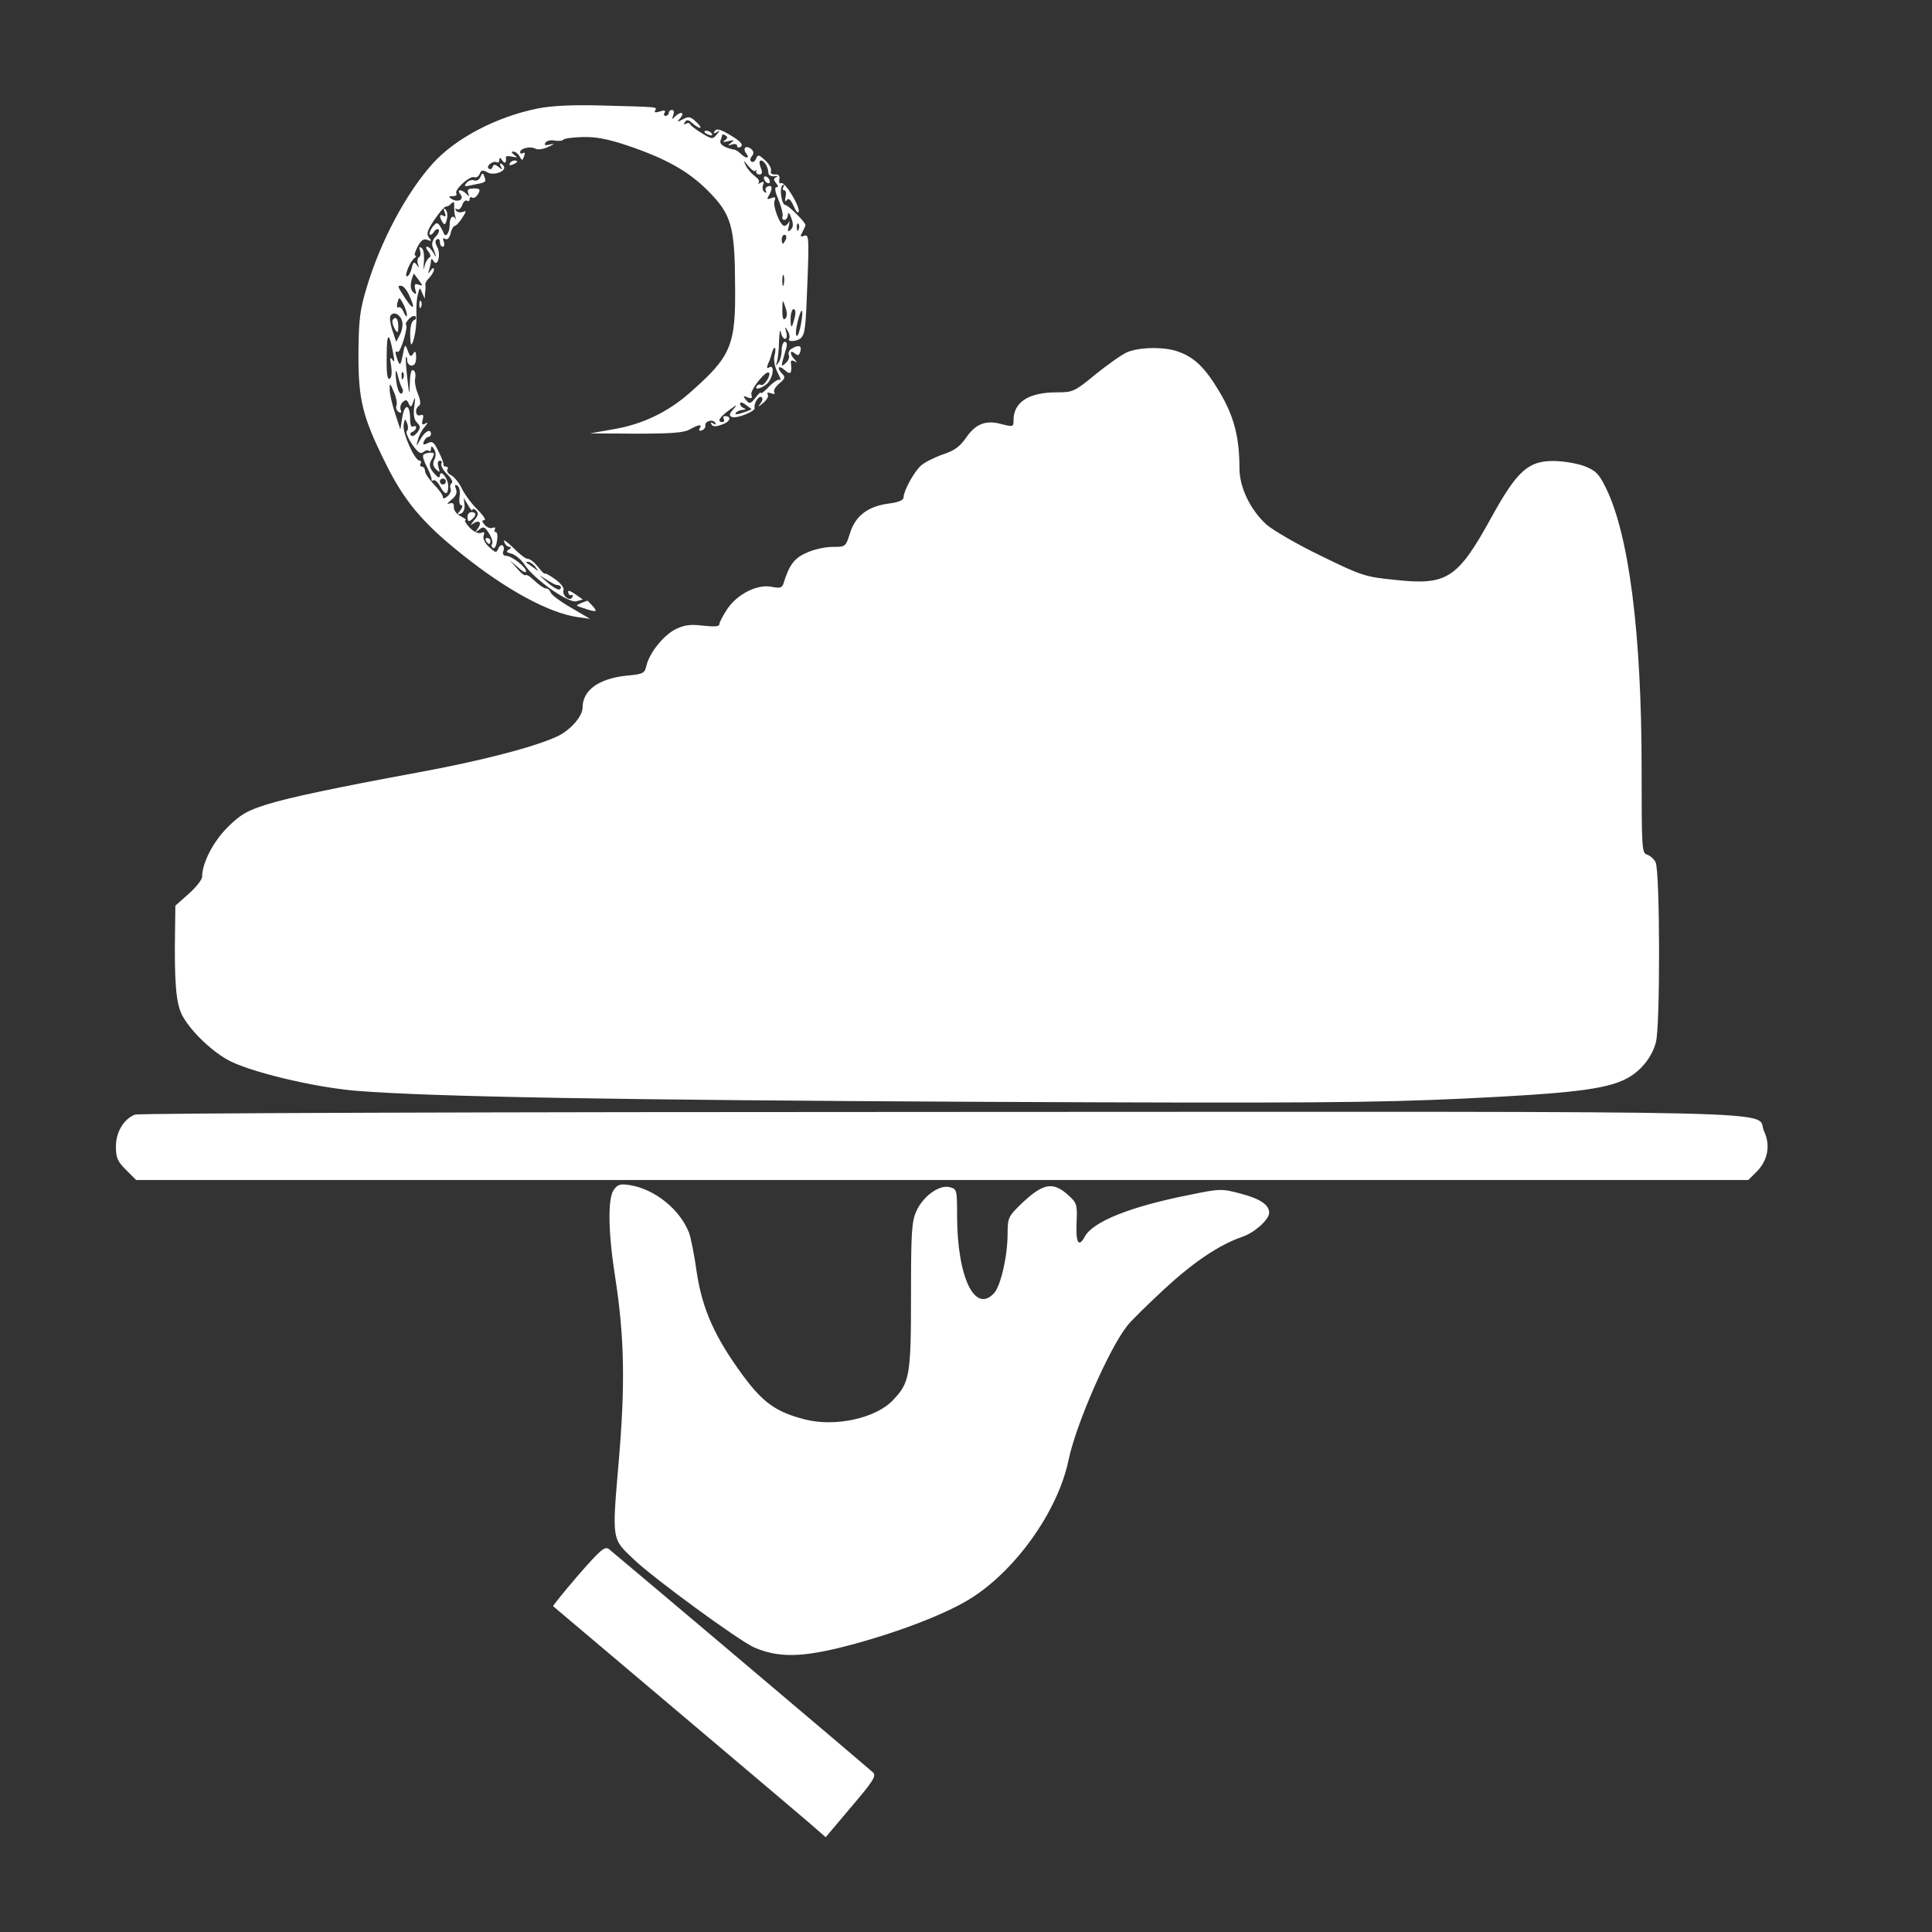 <?xml version="1.0" standalone="no"?>
<!DOCTYPE svg PUBLIC "-//W3C//DTD SVG 20010904//EN"
 "http://www.w3.org/TR/2001/REC-SVG-20010904/DTD/svg10.dtd">
<svg version="1.0" xmlns="http://www.w3.org/2000/svg"
 width="30pt" height="30pt" viewBox="0 0 650 650"
 preserveAspectRatio="xMidYMid meet">

<rect x="0" y="0" width="650" height="650" fill="#333333" stroke="none"/>

<g transform="translate(0,650) scale(0.1,-0.1)"
fill="#ffffff" stroke="none">
<path d="M1809 6135 c-139 -28 -276 -100 -353 -185 -89 -99 -175 -260 -222
-416 -23 -76 -27 -108 -28 -219 -1 -159 13 -216 90 -371 63 -129 126 -204 262
-312 148 -118 289 -194 384 -208 l43 -6 -63 37 c-35 20 -66 43 -69 51 -3 8 -9
14 -14 14 -9 0 -21 8 -53 37 -8 7 -16 10 -18 8 -3 -3 -15 7 -29 23 l-24 27 28
-24 c15 -14 27 -20 27 -13 0 14 -49 52 -67 52 -9 0 -13 6 -10 15 4 8 2 17 -2
20 -5 3 -12 -3 -15 -12 -6 -14 -9 -13 -31 7 -14 13 -21 28 -18 38 5 11 2 14
-9 9 -10 -3 -25 4 -39 19 -12 13 -18 24 -13 24 5 0 -2 6 -16 13 -14 7 -24 21
-23 31 1 12 -4 16 -15 12 -10 -4 -7 1 6 12 16 13 21 23 16 37 -5 13 -4 16 5
11 7 -5 10 -20 7 -37 -2 -16 0 -29 6 -29 6 0 4 -7 -3 -17 -12 -14 -12 -16 1
-11 9 3 14 15 13 29 l-3 24 15 -25 c8 -14 14 -21 15 -15 0 5 5 4 12 -3 9 -9 7
-17 -8 -34 -11 -14 -13 -18 -3 -10 21 15 32 4 16 -17 -10 -14 -10 -14 5 -3 14
12 19 10 33 -12 9 -14 14 -30 11 -35 -4 -5 -2 -12 3 -15 5 -3 11 8 13 24 3 17
1 30 -4 30 -5 0 -6 4 -3 10 3 5 0 7 -8 4 -8 -3 -20 2 -27 11 -9 11 -10 15 0
15 6 0 -4 16 -24 36 -20 20 -43 51 -52 70 -9 19 -25 39 -36 45 -10 5 -16 14
-13 20 4 5 1 9 -4 9 -6 0 -10 3 -9 8 1 4 -7 24 -17 44 -15 31 -21 35 -36 27
-15 -7 -17 -6 -13 6 4 8 10 15 15 15 5 0 9 5 9 10 0 19 -20 10 -35 -17 -15
-27 -16 -27 -9 -3 3 14 14 34 23 44 11 13 12 17 2 11 -11 -6 -13 -3 -9 13 4
15 2 19 -8 15 -16 -6 -20 22 -4 32 6 4 5 18 -4 40 -8 19 -12 43 -9 53 2 11 0
23 -6 26 -7 5 -11 -9 -12 -41 -2 -46 -2 -45 -9 17 -4 36 -6 67 -4 69 2 2 4 -3
4 -12 0 -9 7 -17 15 -17 10 0 15 10 15 28 0 20 -3 23 -10 12 -7 -12 -11 -10
-18 10 -9 24 -10 23 -17 -15 -7 -33 -9 -36 -16 -20 -10 27 -11 37 -1 31 9 -5
36 84 28 92 -3 2 2 11 10 19 8 9 18 12 22 8 4 -4 1 -10 -5 -12 -8 -3 -13 -22
-13 -46 0 -22 2 -38 4 -36 10 9 19 66 17 104 -1 22 1 51 5 65 6 24 7 24 14 5
l9 -20 1 20 c2 11 2 24 1 28 -1 4 5 15 14 23 8 9 15 21 15 27 0 7 -5 6 -11 -3
-9 -12 -10 -12 -5 3 3 10 6 24 6 30 0 8 4 7 9 -2 14 -21 25 24 12 48 -7 13 -8
22 -1 26 5 3 10 -1 10 -9 0 -9 4 -16 10 -16 5 0 6 7 3 17 -4 11 -3 14 5 9 7
-4 14 3 18 19 3 14 10 25 14 25 4 0 16 12 25 27 15 23 15 25 2 20 -9 -3 -19
-1 -23 5 -4 6 -3 8 4 4 6 -3 13 3 17 14 4 11 11 18 16 15 5 -4 9 -1 9 5 0 6 4
9 9 5 6 -3 14 3 20 13 8 15 6 18 -15 18 -18 0 -23 -4 -19 -15 5 -13 4 -14 -6
-3 -18 17 -34 15 -20 -2 14 -17 -8 -29 -30 -15 -11 7 -10 9 4 9 10 0 16 4 12
9 -7 13 45 60 60 55 7 -3 15 2 19 11 4 13 10 14 26 5 22 -12 65 4 55 21 -4 5
-8 9 -11 9 -3 0 -2 -6 2 -12 6 -10 4 -10 -8 0 -13 10 -17 10 -21 0 -2 -7 -8
-9 -13 -5 -10 9 16 28 28 21 4 -3 8 1 8 8 0 9 3 9 10 -2 9 -13 14 -8 12 11 -1
4 9 5 21 2 18 -4 19 -3 7 6 -9 7 -11 11 -3 11 7 0 16 -7 21 -16 8 -15 10 -15
15 0 4 10 3 15 -3 11 -6 -3 -10 -2 -10 3 0 13 34 21 51 12 8 -5 27 -2 44 6 21
10 23 12 6 8 -17 -4 -21 -3 -16 6 4 6 18 10 31 7 14 -2 26 -1 29 3 2 4 32 8
65 9 44 1 84 -6 152 -29 127 -43 203 -85 269 -151 79 -79 91 -119 92 -312 3
-211 -12 -245 -154 -370 -72 -63 -156 -104 -254 -121 l-80 -14 155 -1 c117 0
161 3 180 14 30 17 44 19 34 4 -4 -7 -1 -10 7 -7 8 3 13 10 12 16 -3 15 25 23
33 10 5 -7 2 -8 -6 -3 -8 5 -11 4 -6 -3 4 -8 15 -8 36 0 27 9 33 28 9 28 -6 0
-7 -4 -4 -10 3 -5 1 -10 -4 -10 -20 0 -11 16 22 40 27 20 29 20 14 3 -14 -16
-15 -22 -4 -26 16 -6 78 19 76 30 -4 15 13 43 23 37 5 -3 4 -13 -4 -22 -9 -12
-7 -12 9 2 13 10 20 23 16 29 -4 6 0 8 11 4 10 -4 15 -3 11 3 -4 6 4 19 17 30
18 15 21 21 11 31 -21 21 -15 33 7 14 20 -18 25 -12 21 24 -2 8 3 10 11 6 10
-6 11 -5 1 6 -17 18 -16 34 1 20 11 -9 15 -7 19 8 5 19 -7 22 -31 7 -7 -4 -11
-14 -8 -21 3 -8 -2 -19 -11 -27 -17 -14 -17 -16 2 50 4 13 2 22 -4 22 -6 0
-11 -12 -11 -27 0 -16 -5 -35 -11 -43 -9 -12 -10 -12 -5 3 3 10 7 42 7 70 1
29 4 42 6 30 2 -13 9 -23 14 -23 6 0 8 10 4 23 -5 19 -4 20 5 4 6 -9 8 -21 5
-26 -8 -13 29 -10 41 3 13 16 15 35 21 200 5 135 4 148 -11 143 -14 -5 -15 -3
-6 13 5 10 10 20 10 23 0 9 -58 67 -67 67 -14 0 -22 59 -10 67 6 3 7 1 3 -5
-4 -7 -3 -12 2 -12 6 0 8 -10 5 -22 -3 -15 -2 -19 4 -11 6 8 13 2 23 -20 7
-17 15 -26 17 -20 6 17 -47 104 -59 97 -5 -3 -8 2 -6 12 2 13 -3 19 -15 17
-11 0 -16 4 -13 12 2 7 -6 23 -19 35 -22 20 -25 21 -31 7 -3 -9 -10 -14 -16
-11 -5 4 -5 11 2 19 7 9 6 16 -3 24 -18 14 -30 2 -16 -16 14 -17 -3 -17 -19 0
-7 6 -16 13 -20 13 -35 7 -52 18 -48 31 3 8 6 17 6 19 0 3 5 2 11 -2 8 -4 7
-9 -2 -16 -10 -6 -6 -7 11 -3 20 5 22 4 10 -5 -13 -10 -12 -11 3 -6 9 3 17 1
17 -5 0 -6 5 -7 12 -3 12 8 -6 24 -54 50 -20 10 -29 11 -34 2 -5 -7 -3 -8 7
-3 12 8 12 6 0 -8 -13 -16 -16 -16 -50 5 -20 12 -38 26 -39 30 -2 5 -9 5 -14
2 -7 -5 -8 -2 -4 5 6 9 12 9 25 -3 10 -9 21 -16 26 -16 5 0 -1 9 -13 20 -19
18 -25 19 -44 9 -21 -11 -22 -11 -9 4 16 20 1 23 -18 5 -10 -11 -11 -10 -6 5
4 10 2 17 -4 17 -6 0 -11 -4 -11 -10 0 -5 -5 -10 -11 -10 -5 0 -7 5 -3 11 4 8
-1 9 -16 4 -15 -5 -20 -3 -16 3 8 13 11 12 -179 17 -100 3 -172 -1 -216 -10z
m733 -209 c3 5 4 4 2 -2 -1 -6 4 -11 11 -11 10 0 11 7 4 24 -5 14 -5 23 1 23
11 0 24 -21 25 -40 0 -9 8 -14 20 -13 11 1 14 0 7 -3 -10 -5 -10 -9 -1 -20 8
-10 8 -14 1 -14 -7 0 -4 -16 7 -42 10 -24 16 -49 14 -55 -3 -7 0 -13 6 -13 6
0 11 8 12 18 0 10 5 6 11 -11 8 -21 7 -32 -2 -40 -10 -9 -11 -7 -6 13 3 14 3
19 0 13 -3 -7 -10 -13 -15 -13 -14 0 -40 66 -33 85 5 11 2 14 -12 8 -13 -5
-15 -3 -8 8 14 23 13 38 -2 32 -8 -3 -11 -10 -7 -16 3 -6 1 -7 -5 -3 -6 4 -8
14 -5 23 5 12 3 14 -8 8 -8 -4 -11 -5 -7 0 5 5 -1 14 -12 22 -11 8 -25 24 -31
36 -9 20 -9 20 9 -2 11 -13 21 -20 24 -15z m-1014 -123 c0 -10 1 -25 4 -33 3
-8 3 -12 1 -7 -9 16 -20 6 -20 -18 0 -27 -13 -47 -20 -30 -2 6 -8 17 -13 25
-9 13 -12 12 -25 -4 -8 -11 -12 -22 -9 -25 3 -3 9 1 14 9 5 8 12 11 16 8 3 -4
-1 -15 -10 -24 -10 -10 -14 -23 -11 -33 13 -32 15 -45 4 -23 -7 12 -16 22 -22
22 -5 0 -4 -7 4 -16 9 -11 9 -18 2 -22 -6 -4 -13 -18 -16 -32 -2 -14 -3 -6 -1
17 2 25 -1 45 -8 49 -7 5 -9 2 -5 -9 3 -9 2 -19 -3 -22 -5 -3 -7 -13 -4 -23 5
-14 4 -14 -4 -3 -9 12 -12 10 -17 -12 -4 -15 -11 -27 -16 -27 -10 0 11 52 26
62 5 4 7 8 2 8 -4 0 -1 13 8 30 11 21 20 28 33 23 14 -6 15 -4 5 8 -9 12 -6
23 18 59 17 25 34 45 39 45 5 0 12 3 16 8 11 11 13 9 12 -10z m1159 -75 c-3
-8 -6 -5 -6 6 -1 11 2 17 5 13 3 -3 4 -12 1 -19z m-43 -33 c-4 -8 -8 -15 -10
-15 -2 0 -4 7 -4 15 0 8 4 15 10 15 5 0 7 -7 4 -15z m-1234 -139 c13 -18 13
-19 -1 -14 -13 5 -16 2 -12 -15 5 -17 3 -20 -7 -10 -8 7 -10 22 -6 38 4 15 8
26 9 24 2 -2 9 -13 17 -23z m1227 -13 c-3 -10 -5 -4 -5 12 0 17 2 24 5 18 2
-7 2 -21 0 -30z m-1260 -37 c21 -46 15 -52 -12 -12 -28 42 -30 47 -13 44 7 -2
18 -16 25 -32z m-8 -66 c0 -8 -4 -5 -10 8 -5 13 -13 21 -18 18 -5 -3 -7 4 -4
15 6 21 6 21 19 -2 7 -13 13 -31 13 -39z m1273 -12 c-7 -7 -10 3 -10 29 1 37
1 38 10 10 7 -19 7 -32 0 -39z m32 5 c-10 -40 -14 -41 -14 -5 0 18 5 32 10 32
6 0 8 -11 4 -27z m21 -22 c-4 -23 -10 -41 -14 -41 -5 0 -4 20 2 45 13 55 22
52 12 -4z m-1342 8 c3 -11 0 -31 -7 -44 l-13 -25 -13 39 c-7 21 -10 44 -6 49
10 16 33 4 39 -19z m-30 -109 c5 -26 4 -31 -3 -20 -8 11 -9 5 -4 -21 3 -22 2
-39 -5 -43 -8 -5 -11 18 -10 76 0 82 8 84 22 8z m1283 -5 c-4 -15 0 -38 10
-58 9 -17 13 -29 9 -25 -5 4 -21 -6 -37 -22 -15 -16 -28 -26 -28 -22 0 4 -9
-3 -18 -16 -17 -21 -20 -22 -32 -8 -11 14 -10 16 5 9 14 -5 17 -3 13 9 -6 14
49 84 59 74 8 -8 -17 -47 -27 -41 -5 3 -11 1 -14 -4 -11 -18 27 -4 40 14 17
23 19 59 2 49 -8 -5 -9 -2 -4 12 5 10 11 27 13 37 8 27 16 20 9 -8z m-1252
-113 c3 -6 2 -13 -3 -16 -5 -3 -11 8 -15 25 -8 43 -6 71 3 33 4 -17 11 -36 15
-42z m3 36 c-3 -8 -6 -5 -6 6 -1 11 2 17 5 13 3 -3 4 -12 1 -19z m-23 -92 c-3
-8 0 -17 7 -22 8 -5 11 -2 7 7 -3 8 0 20 7 26 10 10 15 8 20 -5 7 -14 9 -13
16 8 6 18 7 13 3 -16 -4 -29 -1 -46 9 -56 12 -12 13 -17 1 -33 -8 -10 -17 -15
-21 -10 -5 4 -2 10 5 12 6 3 12 9 12 14 0 6 -4 7 -10 4 -6 -4 -10 6 -10 22 0
52 -17 59 -26 12 l-7 -44 -18 55 c-10 30 -18 66 -18 80 0 23 1 22 14 -8 8 -18
12 -39 9 -46z m1194 -12 c2 -1 -11 -7 -28 -12 -18 -7 -28 -7 -25 -2 4 6 14 10
23 11 11 0 12 3 5 6 -7 2 -13 9 -13 15 0 6 7 5 18 -3 9 -7 18 -14 20 -15z
m-1159 -74 c-5 -3 3 -23 17 -44 19 -28 29 -35 38 -27 7 6 16 8 19 4 4 -3 7 0
7 8 1 10 3 9 11 -3 6 -11 6 -24 0 -35 -6 -13 -4 -22 6 -32 13 -12 14 -11 8 8
-4 13 -2 21 5 21 6 0 8 -4 5 -10 -3 -5 5 -21 19 -35 14 -13 21 -27 16 -30 -5
-3 -7 -12 -4 -19 3 -7 -2 -19 -11 -26 -9 -8 -15 -9 -15 -2 0 6 -13 25 -30 42
-16 17 -30 37 -30 45 0 8 -5 15 -11 15 -5 0 -7 5 -4 10 3 6 2 10 -3 10 -17 0
-58 93 -54 120 4 23 5 23 12 5 4 -11 3 -22 -1 -25z"/>
<path d="M2570 5901 c0 -5 5 -13 10 -16 6 -3 10 -2 10 4 0 5 -4 13 -10 16 -5
3 -10 2 -10 -4z"/>
<path d="M1496 5786 c5 -13 4 -17 -4 -12 -14 8 -15 -3 -3 -22 6 -10 10 -8 14
9 4 13 2 28 -4 34 -7 7 -8 4 -3 -9z"/>
<path d="M1320 5418 c0 -7 5 -20 10 -28 8 -12 10 -9 10 13 0 15 -4 27 -10 27
-5 0 -10 -6 -10 -12z"/>
<path d="M1424 4969 c-3 -5 3 -23 13 -41 9 -18 16 -37 15 -41 -1 -5 1 -6 6 -3
5 3 15 -6 22 -19 17 -32 28 -32 28 0 0 26 -28 59 -28 34 -1 -9 -8 -5 -20 9
-15 18 -17 28 -10 42 6 10 10 20 10 23 0 7 -31 4 -36 -4z m76 -89 c0 -5 -4
-10 -10 -10 -5 0 -10 5 -10 10 0 6 5 10 10 10 6 0 10 -4 10 -10z"/>
<path d="M2370 6056 c0 -2 7 -7 16 -10 8 -3 12 -2 9 4 -6 10 -25 14 -25 6z"/>
<path d="M1715 5950 c-3 -6 1 -7 9 -4 18 7 21 14 7 14 -6 0 -13 -4 -16 -10z"/>
<path d="M1617 5906 c-4 -10 -13 -16 -21 -13 -8 3 -20 0 -26 -8 -10 -12 -8
-13 12 -9 12 3 30 6 38 8 8 2 14 6 13 10 -6 25 -10 28 -16 12z"/>
<path d="M1411 5474 c0 -11 3 -14 6 -6 3 7 2 16 -1 19 -3 4 -6 -2 -5 -13z"/>
<path d="M3792 5315 c-18 -8 -66 -42 -107 -75 -70 -58 -76 -60 -130 -60 -94 0
-145 -33 -145 -93 0 -23 -1 -24 -40 -14 -53 15 -88 1 -120 -46 -20 -29 -39
-43 -78 -56 -29 -10 -62 -27 -73 -37 -24 -21 -59 -86 -59 -107 0 -10 -17 -17
-49 -21 -70 -9 -113 -41 -131 -99 -15 -47 -15 -47 -60 -47 -25 0 -64 -9 -87
-20 -41 -18 -58 -41 -77 -103 -5 -15 -12 -17 -41 -11 -48 9 -115 -25 -149 -76
-14 -22 -26 -44 -26 -51 0 -7 -17 -8 -54 -4 -41 5 -62 3 -91 -11 -41 -19 -90
-80 -100 -123 -6 -26 -10 -29 -66 -34 -95 -10 -149 -49 -149 -108 0 -28 -38
-72 -80 -94 -73 -36 -260 -85 -480 -125 -255 -47 -429 -83 -504 -107 -66 -21
-87 -33 -131 -77 -48 -48 -85 -120 -85 -166 0 -9 -20 -35 -45 -57 l-45 -40 -1
-79 c-3 -176 3 -248 23 -288 25 -49 92 -116 151 -150 68 -40 291 -94 437 -106
249 -20 869 -31 2110 -37 1091 -5 1313 -3 1615 11 357 17 477 31 545 66 49 25
87 71 101 123 15 54 14 578 -1 606 -5 11 -18 22 -29 26 -17 5 -18 21 -18 288
0 458 -43 791 -121 947 -23 47 -34 57 -72 72 -25 9 -71 17 -102 17 -86 1 -124
-33 -210 -189 -114 -207 -149 -230 -324 -211 -101 10 -113 14 -250 81 -79 38
-161 86 -183 105 -54 49 -91 125 -91 189 0 107 -19 177 -68 259 -49 82 -85
116 -141 135 -46 16 -129 14 -169 -3z"/>
<path d="M1573 4759 c1 -14 4 -15 14 -7 17 14 16 25 -1 25 -8 0 -14 -8 -13
-18z"/>
<path d="M1635 4680 c3 -5 8 -10 11 -10 2 0 4 5 4 10 0 6 -5 10 -11 10 -5 0
-7 -4 -4 -10z"/>
<path d="M1696 4678 c3 -10 11 -18 18 -18 7 0 6 -4 -2 -9 -11 -6 -8 -10 10
-14 12 -4 32 -20 43 -37 31 -48 147 -130 174 -123 l22 6 -23 16 c-23 16 -30
17 -25 4 1 -5 6 -7 10 -5 5 1 6 -2 2 -8 -9 -15 -35 7 -29 25 3 7 -10 23 -28
36 -18 13 -34 22 -35 19 0 -3 -11 7 -23 23 -12 15 -27 27 -35 27 -7 0 -29 17
-49 38 -21 20 -34 29 -30 20z m105 -85 c13 -17 13 -17 -6 -3 -11 8 -22 16 -24
17 -2 2 0 3 6 3 6 0 17 -8 24 -17z m72 -61 c13 0 19 -9 10 -15 -5 -3 -24 8
-43 25 -30 26 -31 27 -5 10 17 -11 34 -20 38 -20z"/>
<path d="M1955 4471 c-19 -8 -19 -9 5 -16 46 -16 53 -15 34 6 -9 10 -18 19
-18 18 -1 0 -10 -4 -21 -8z"/>
<path d="M454 2750 c-38 -15 -64 -59 -64 -107 0 -38 5 -50 34 -79 l34 -34
2712 0 2712 0 28 28 c38 38 47 89 25 136 -34 72 212 66 -2767 65 -1481 0
-2703 -4 -2714 -9z"/>
<path d="M2065 2497 c-21 -30 -19 -144 5 -296 31 -200 34 -363 11 -625 -22
-260 -23 -252 51 -322 64 -62 353 -273 404 -296 82 -36 162 -35 315 5 161 42
322 103 408 155 155 94 300 296 336 470 25 120 136 374 197 451 10 14 66 69
123 122 98 91 186 151 265 178 41 14 90 58 90 81 0 27 -32 48 -99 65 -60 16
-68 16 -169 -5 -198 -39 -325 -90 -352 -140 -21 -39 -31 -21 -28 46 3 63 1 67
-30 95 -51 45 -84 38 -159 -34 -40 -39 -43 -45 -43 -97 0 -76 -23 -175 -45
-200 -65 -72 -125 53 -125 262 0 85 -1 88 -25 94 -35 9 -90 -31 -112 -81 -16
-35 -18 -73 -18 -285 0 -268 -4 -292 -62 -352 -58 -60 -193 -89 -293 -64 -99
25 -143 57 -211 149 -94 128 -136 222 -155 347 -8 58 -20 118 -26 133 -31 79
-116 147 -200 160 -31 5 -40 2 -53 -16z"/>
<path d="M1945 1200 c-48 -56 -86 -103 -84 -104 2 -2 200 -169 439 -371 239
-202 445 -376 456 -387 l22 -19 86 102 c71 83 85 104 74 115 -19 18 -852 722
-889 752 -14 11 -28 -1 -104 -88z"/>
</g>
</svg>
